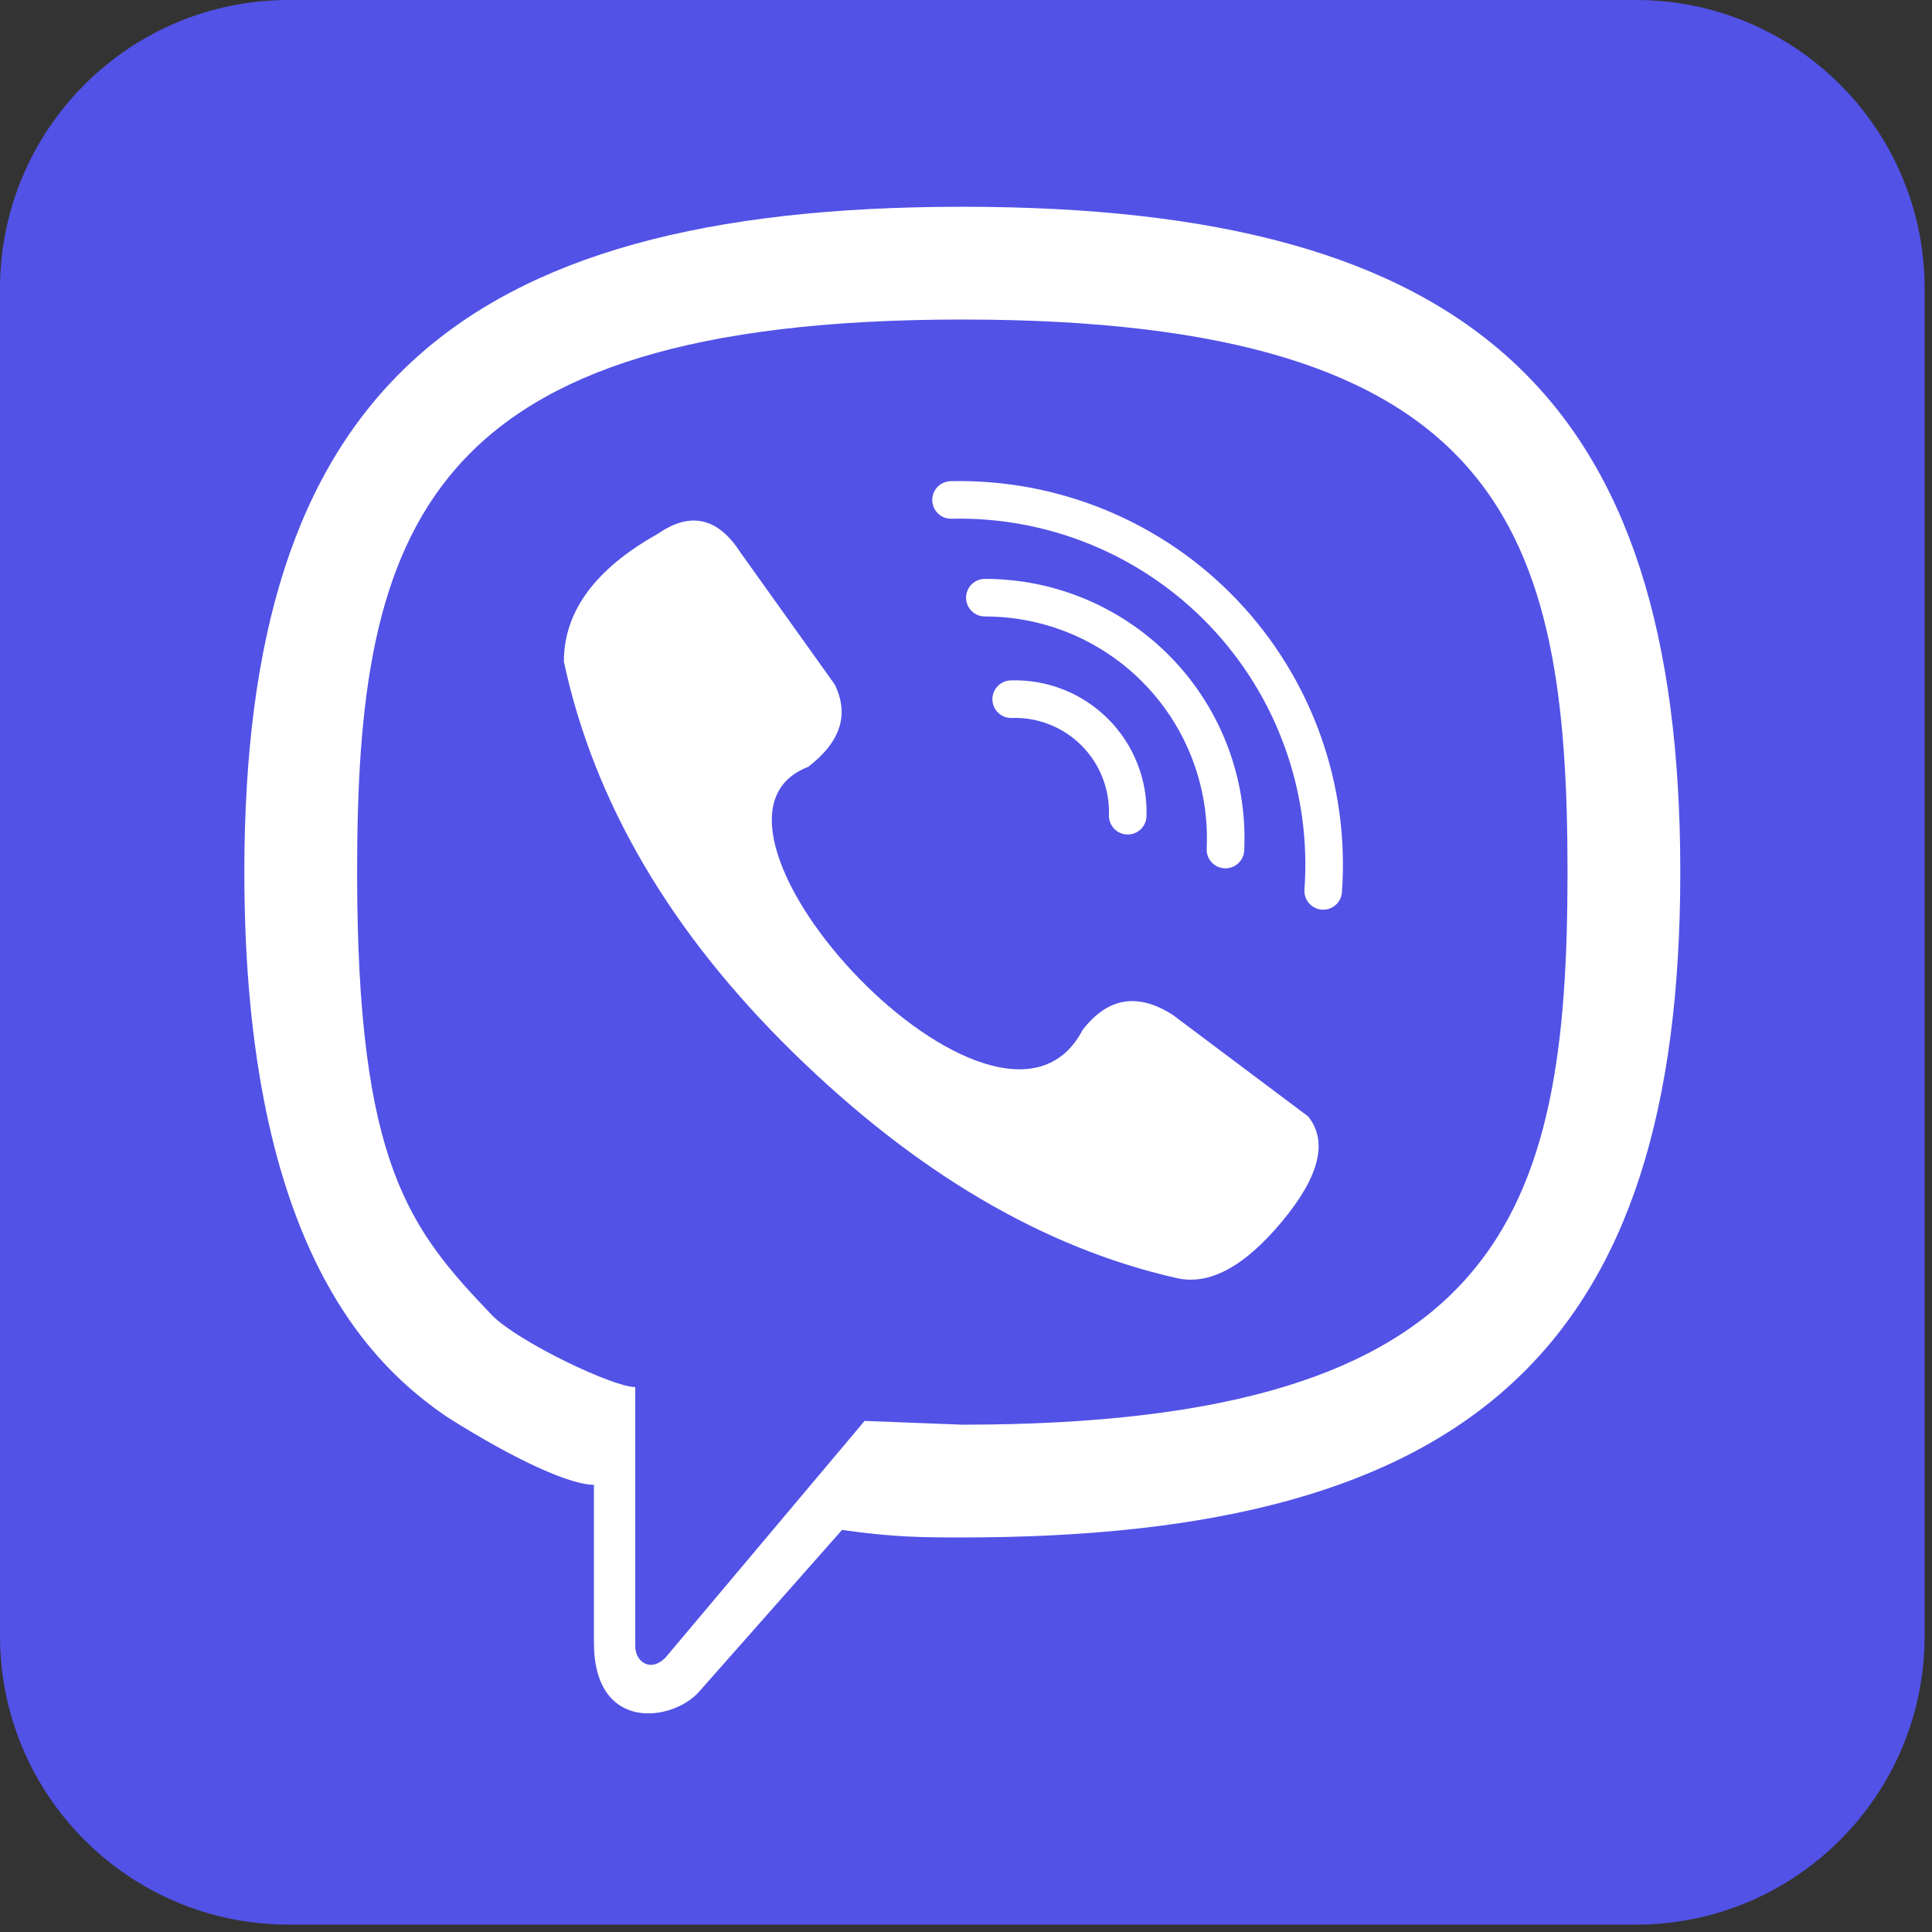 <svg width="106" height="106" viewBox="0 0 106 106" fill="none" xmlns="http://www.w3.org/2000/svg">
<rect x="0" y="0" width="106" height="106" fill="#333333" stroke="none"/>
<g clip-path="url(#clip0_126_1068)">
<path d="M89.756 0H15.839C7.091 0 0 7.091 0 15.839V89.756C0 98.504 7.091 105.595 15.839 105.595H89.756C98.504 105.595 105.595 98.504 105.595 89.756V15.839C105.595 7.091 98.504 0 89.756 0Z" fill="#5252E7"/>
<path d="M55.479 38.361C56.326 38.332 57.17 38.478 57.959 38.789C58.748 39.1 59.464 39.57 60.063 40.17C60.663 40.769 61.133 41.485 61.444 42.274C61.755 43.063 61.901 43.907 61.872 44.754M54.035 32.792C55.822 32.791 57.59 33.151 59.233 33.853C60.876 34.555 62.36 35.583 63.594 36.875C64.828 38.167 65.787 39.696 66.413 41.369C67.039 43.043 67.318 44.826 67.234 46.611M52.179 27.43C54.966 27.365 57.737 27.884 60.312 28.953C62.888 30.022 65.211 31.617 67.134 33.637C69.056 35.657 70.535 38.056 71.476 40.681C72.417 43.306 72.799 46.098 72.597 48.879" stroke="white" stroke-width="2.062" stroke-linecap="round"/>
<path fill-rule="evenodd" clip-rule="evenodd" d="M19.593 47.848C19.593 29.08 23.1 17.531 52.798 17.531C82.497 17.531 86.003 29.08 86.003 47.848C86.003 66.616 82.497 78.166 52.798 78.166L47.436 77.959L36.505 90.953C35.68 91.778 34.855 91.159 34.855 90.334V76.103C33.618 76.103 28.462 73.628 27.018 72.185C22.481 67.441 19.593 63.935 19.593 47.848ZM13.406 47.848C13.406 21.862 24.75 11.344 52.798 11.344C80.847 11.344 92.19 21.862 92.19 47.848C92.19 73.835 80.847 84.353 52.798 84.353C50.736 84.353 49.086 84.353 46.199 83.94L38.361 92.809C36.918 94.459 32.587 95.077 32.587 90.128V81.466C31.349 81.466 28.462 80.228 24.543 77.753C20.625 75.072 13.406 68.679 13.406 47.848ZM59.398 56.51C60.773 54.723 62.423 54.448 64.348 55.685L71.772 61.254C72.872 62.629 72.391 64.554 70.329 67.029C68.266 69.504 66.341 70.535 64.554 70.122C57.267 68.472 50.255 64.347 43.517 57.748C36.78 51.148 32.587 43.998 30.937 36.299C30.937 33.549 32.655 31.212 36.093 29.287C37.88 28.049 39.392 28.393 40.63 30.318L45.786 37.536C46.611 39.186 46.13 40.699 44.342 42.074C36.299 45.167 54.861 65.172 59.398 56.51Z" fill="white"/>
</g>
<defs>
<clipPath id="clip0_126_1068">
<rect width="105.595" height="105.595" fill="white"/>
</clipPath>
</defs>
</svg>
